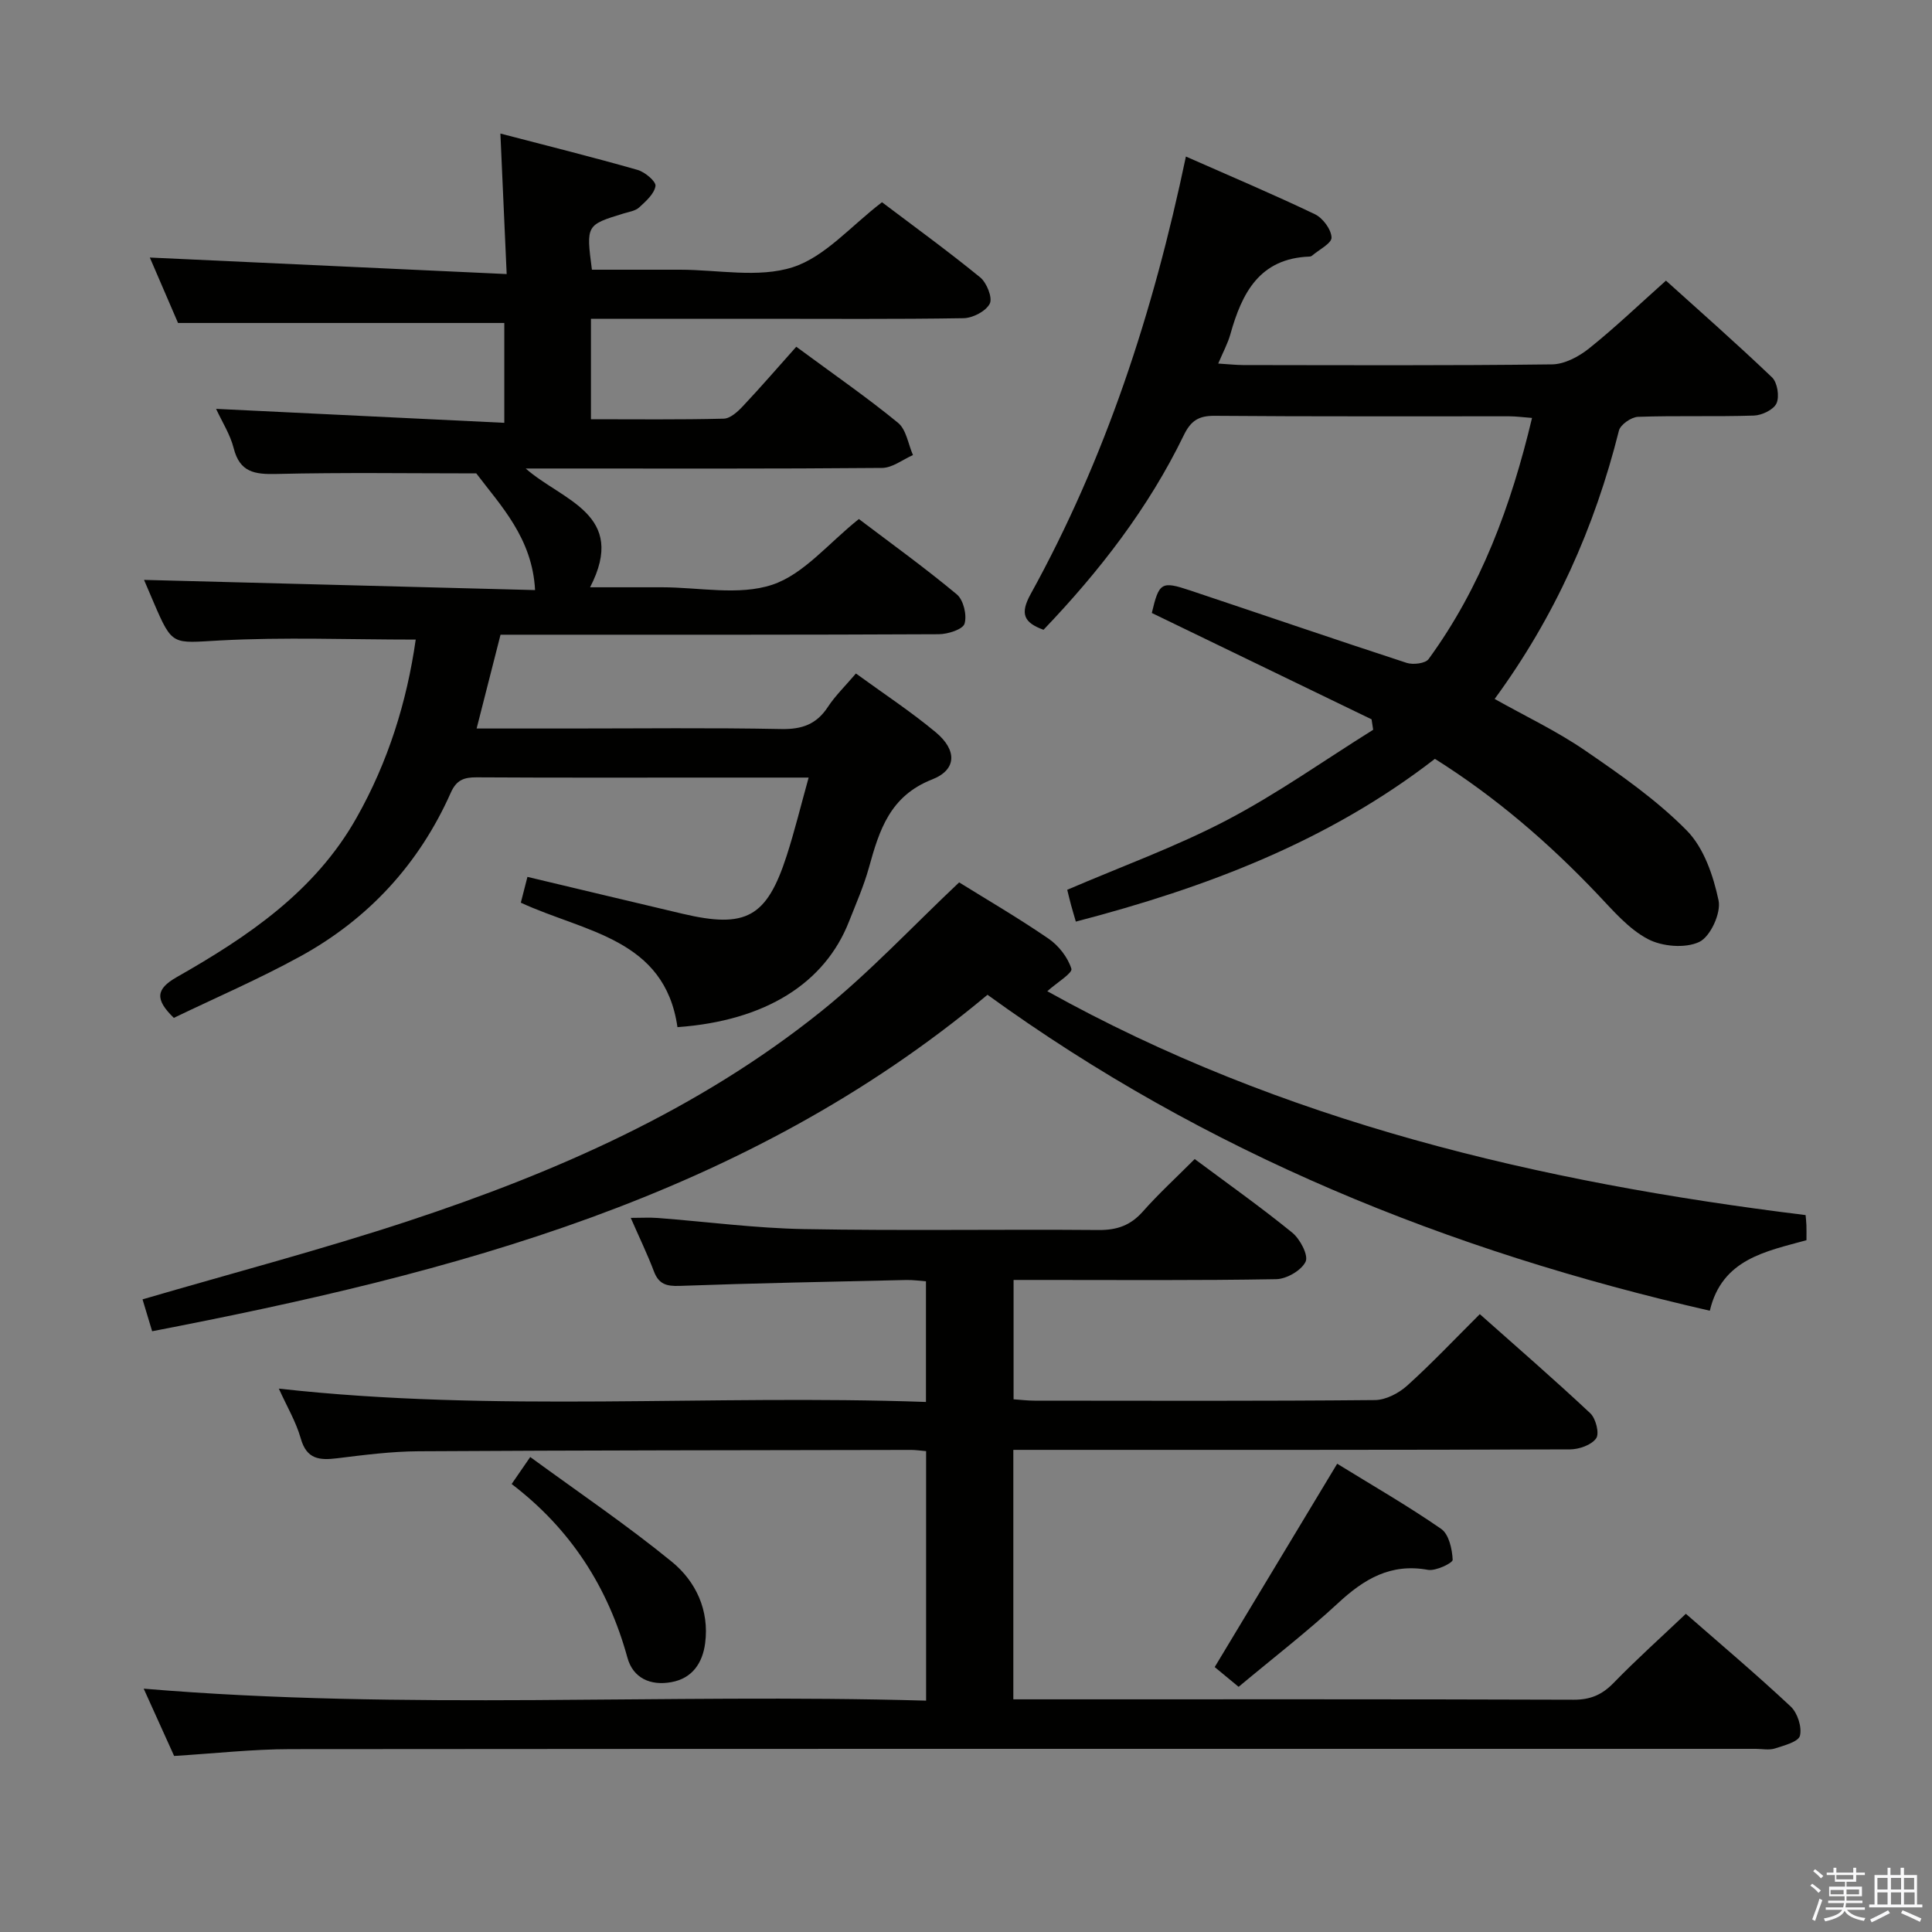 <svg enable-background="new 0 0 400 400" viewBox="0 0 400 400" xmlns="http://www.w3.org/2000/svg"><rect x="0" y="0" width="400" height="400" fill="#808080" stroke="none"/><path d="m374.8 390.4.4-.4c.7.5 1.3 1 1.8 1.4l-.5.5c-.5-.6-1.1-1.1-1.7-1.5zm1 7.3-.6-.3c.5-1.4 1.1-2.8 1.5-4.3.2.1.4.2.6.3-.5 1.3-1 2.8-1.5 4.3zm-.4-10.3.4-.4c.4.3 1 .8 1.7 1.4l-.5.5c-.4-.5-1-1-1.6-1.5zm2.5.3h1.7v-1h.6v1h3.5v-1h.6v1h1.8v.5h-1.8v1.4h-2v1h3.2v2h-3.2v.9h3.3v.5h-3.4c0 .3-.1.6-.1.9h4v.5h-3.7c.7.9 1.9 1.5 3.8 1.7-.1.2-.2.4-.3.6-2.1-.4-3.5-1.1-4-2.1-.4 1-1.8 1.7-4 2.2-.1-.2-.2-.4-.3-.6 2.1-.4 3.4-1 3.8-1.8h-3.4v-.5h3.6c.1-.3.1-.6.2-.9h-3.3v-.5h3.4c0-.3 0-.6 0-.9h-3.2v-2h3.3v-1h-2.1v-1.4h-1.7v-.5zm1.1 3.5v1h2.7c0-.3 0-.4 0-.4 0-.1 0-.2 0-.2 0-.1 0-.2 0-.3h-2.7zm1.2-3v.9h3.5v-.9zm4.7 3h-2.6v.6.4h2.6z" fill="#fafafb"/><path d="m393.6 386.7h.6v1.5h2.7v6.1h1.1v.6h-11v-.6h1.1v-6.1h2.7v-1.5h.6v1.5h2.1v-1.5zm-2.7 8.8.4.6c-1.2.6-2.5 1.3-3.8 1.9-.1-.2-.2-.4-.3-.6 1.2-.6 2.5-1.2 3.7-1.9zm-2.2-6.7v2.4h2.1v-2.4zm0 3v2.5h2.1v-2.5zm2.8-3v2.4h2.1v-2.4zm0 3v2.5h2.1v-2.5zm6 6.1c-1.4-.7-2.7-1.3-3.9-1.8l.3-.6c1.5.6 2.7 1.2 3.9 1.7zm-1.2-9.1h-2.1v2.4h2.1zm-2.1 3v2.5h2.2v-2.5z" fill="#fafafb"/><g fill="#010100"><path d="m86.07 132.42c-13.98 0-27.29-.54-40.54.18-9.84.53-9.8 1.26-13.73-7.91-.71-1.66-1.42-3.33-1.98-4.63 26.97.7 53.89 1.41 80.96 2.11-.56-10.77-7.13-17.49-12.17-24.16-13.78 0-27.58-.21-41.37.12-4.51.11-7.6-.34-8.86-5.34-.71-2.82-2.37-5.39-3.64-8.14 19.98.97 39.6 1.92 59.67 2.89 0-7.64 0-14.2 0-20.67-22.29 0-44.64 0-67.55 0-1.8-4.19-3.95-9.18-5.84-13.55 24.29 1.12 48.58 2.25 73.88 3.42-.46-10.24-.86-19.25-1.3-29.09 9.93 2.59 19.21 4.9 28.41 7.53 1.52.43 3.85 2.4 3.7 3.33-.25 1.63-1.99 3.16-3.38 4.44-.79.72-2.1.91-3.2 1.24-7.78 2.39-7.79 2.38-6.58 11.65h16.23 2c7.83 0 16.23 1.76 23.33-.51 6.7-2.15 12.05-8.54 18.5-13.46 6.39 4.83 13.51 10 20.32 15.55 1.36 1.11 2.61 4.24 1.99 5.45-.8 1.57-3.52 2.98-5.44 3.01-14.15.23-28.32.12-42.48.12-11.46 0-22.91 0-34.65 0v20.8c9.27 0 18.37.11 27.48-.12 1.37-.03 2.92-1.45 3.99-2.6 3.75-3.98 7.32-8.13 11.04-12.29 7.85 5.79 14.68 10.51 21.08 15.76 1.7 1.4 2.09 4.4 3.08 6.67-2.13.93-4.25 2.64-6.39 2.66-22.49.2-44.99.12-67.48.12-1.83 0-3.66 0-6.31 0 7.59 6.69 21.16 9.43 13.33 24.59h8.88 6c7.66 0 15.92 1.77 22.82-.52 6.54-2.17 11.66-8.61 17.95-13.61 6.43 4.87 13.55 10 20.28 15.6 1.38 1.15 2.13 4.3 1.6 6.06-.35 1.19-3.46 2.18-5.34 2.19-28.16.14-56.32.1-84.48.1-1.98 0-3.96 0-6.25 0-1.65 6.47-3.22 12.64-4.95 19.42h19.11c14.66 0 29.33-.18 43.99.11 4.28.08 7.27-.99 9.62-4.57 1.53-2.33 3.58-4.31 5.81-6.93 5.67 4.13 11.35 7.86 16.54 12.18 4.4 3.67 4.38 7.74-.75 9.75-8.76 3.43-10.95 10.51-13.09 18.23-1.06 3.82-2.68 7.5-4.14 11.21-4.99 12.71-17.22 20.54-35.51 21.85-2.63-18.37-19.25-19.66-32.43-25.77.43-1.69.83-3.22 1.37-5.34 10.89 2.59 21.49 5.13 32.1 7.63 13.15 3.1 17.44.76 21.57-12 1.66-5.14 2.94-10.41 4.55-16.19-6.77 0-12.74 0-18.72 0-16.66 0-33.32.05-49.99-.05-2.63-.02-4.2.53-5.37 3.16-6.57 14.78-17.06 26.17-31.19 33.92-8.55 4.69-17.55 8.57-26.16 12.72-3.91-3.8-3.76-5.95.59-8.43 14.7-8.36 28.65-17.73 37.25-33.02 6.53-11.55 10.4-23.97 12.24-36.87z"/><path d="m191.74 352.1c0-17.83 0-34.61 0-51.66-1.19-.1-2.15-.25-3.11-.25-33.99.06-67.97.08-101.96.28-5.63.03-11.27.76-16.87 1.45-3.66.45-6.31.22-7.53-4.1-.98-3.46-2.89-6.66-4.54-10.32 44.75 4.99 89.25 1.17 133.98 2.76 0-8.59 0-16.52 0-24.98-1.25-.09-2.67-.3-4.09-.27-15.64.36-31.28.65-46.91 1.22-2.74.1-4.33-.36-5.33-3.02-1.34-3.54-3-6.96-4.79-11.06 2.19 0 3.9-.11 5.6.02 10.1.77 20.18 2.12 30.29 2.3 20.32.37 40.65.02 60.98.19 3.81.03 6.6-.95 9.14-3.81 3.3-3.73 6.99-7.11 10.75-10.88 6.79 5.06 13.67 9.93 20.2 15.24 1.62 1.32 3.39 4.69 2.76 6.01-.87 1.81-3.93 3.58-6.08 3.62-16.32.29-32.65.16-48.98.16-1.66 0-3.31 0-5.4 0v24.71c1.44.1 2.88.28 4.32.28 23.49.02 46.99.1 70.48-.12 2.27-.02 4.94-1.41 6.69-2.99 5.06-4.56 9.75-9.53 15.04-14.8 7.67 6.82 15.41 13.52 22.87 20.52 1.15 1.08 1.93 4.19 1.22 5.19-.97 1.38-3.52 2.28-5.4 2.29-36.32.13-72.64.1-108.97.1-1.98 0-3.95 0-6.3 0v51.65h5.55c36.82 0 73.64-.05 110.47.08 3.47.01 5.87-1.03 8.25-3.47 4.74-4.88 9.82-9.43 14.97-14.32 7.04 6.16 14.54 12.49 21.7 19.19 1.41 1.32 2.36 4.25 1.92 6.05-.3 1.25-3.28 2.03-5.18 2.64-1.21.39-2.64.08-3.98.08-101.14 0-202.27-.03-303.41.06-7.78.01-15.57.89-24.04 1.41-1.91-4.22-4.06-8.98-6.3-13.93 54.09 4.55 107.88.93 161.99 2.48z"/><path d="m245.53 32.41c9.24 4.08 18.07 7.81 26.7 11.94 1.64.78 3.38 3.13 3.45 4.82.05 1.21-2.61 2.53-4.07 3.79-.12.1-.31.16-.47.16-10.38.37-14.02 7.55-16.41 16.1-.53 1.88-1.49 3.64-2.51 6.05 1.99.12 3.57.3 5.15.31 21.32.02 42.65.13 63.97-.14 2.59-.03 5.55-1.61 7.67-3.31 5.33-4.26 10.27-9 15.91-14.03 6.6 5.96 14.43 12.84 21.96 20.03 1.11 1.06 1.57 3.96.93 5.37-.59 1.32-3.03 2.49-4.69 2.54-7.99.26-15.99-.02-23.98.26-1.4.05-3.65 1.61-3.96 2.86-5.02 20.04-13.28 38.56-25.73 55.55 6.41 3.6 12.88 6.66 18.71 10.66 7.37 5.05 14.84 10.26 21.07 16.58 3.54 3.59 5.5 9.36 6.58 14.48.55 2.61-1.7 7.51-4 8.59-2.9 1.37-7.7.96-10.66-.61-3.97-2.1-7.16-5.86-10.35-9.22-10.12-10.66-21.14-20.17-33.72-28.08-22.11 17.12-47.42 26.68-74.34 33.7-.38-1.33-.7-2.36-.98-3.4-.29-1.08-.55-2.17-.8-3.19 11.21-4.82 22.47-8.89 32.99-14.39 10.51-5.5 20.26-12.44 30.35-18.74-.11-.72-.22-1.44-.33-2.16-15.15-7.33-30.29-14.66-45.5-22.02 1.5-6.32 1.96-6.66 7.92-4.67 14.95 4.99 29.86 10.11 44.84 15 1.33.43 3.87.13 4.54-.78 10.84-14.86 17.08-31.71 21.42-49.93-1.89-.14-3.31-.34-4.73-.34-20.32-.02-40.65.07-60.97-.1-3.33-.03-4.94 1.02-6.39 4-7.32 15.09-17.46 28.18-29.05 40.3-4.1-1.49-4.91-3.32-2.66-7.4 15.45-28.01 25.32-58.05 32.14-90.58z"/><path d="m204.45 205.96c-50.25 41.99-110.61 57.63-172.95 69.66-.77-2.57-1.42-4.72-1.99-6.6 18.55-5.43 36.99-10.27 55.06-16.23 30.6-10.1 59.99-22.99 85.36-43.33 10.06-8.07 18.94-17.62 28.65-26.77 5.55 3.45 12.17 7.31 18.48 11.63 2.11 1.44 4.02 3.88 4.76 6.25.28.89-3.04 2.9-4.99 4.65 48.6 27.04 101.75 39.55 157 46.35.05.57.14 1.35.17 2.14.03.83.01 1.66.01 3.06-8.34 2.31-17.49 3.87-20.01 14.6-54.26-12.4-104.39-32.69-149.55-65.41z"/><path d="m256.44 349.24c-1.8-1.49-3.32-2.74-4.95-4.09 8.44-14.01 16.78-27.86 25.36-42.1 7.25 4.47 14.59 8.69 21.53 13.49 1.6 1.11 2.28 4.18 2.38 6.4.03.66-3.5 2.37-5.12 2.08-7.71-1.41-13.22 1.89-18.6 6.88-6.46 5.98-13.46 11.37-20.6 17.34z"/><path d="m105.93 307.25c1.23-1.79 2.14-3.1 3.85-5.59 10.01 7.32 20 14.08 29.31 21.68 4.97 4.06 7.8 10.05 6.9 16.89-.53 4.02-2.61 7.25-6.99 8.04-4.33.79-7.94-.83-9.1-5.07-4.01-14.58-11.74-26.63-23.97-35.95z"/></g></svg>